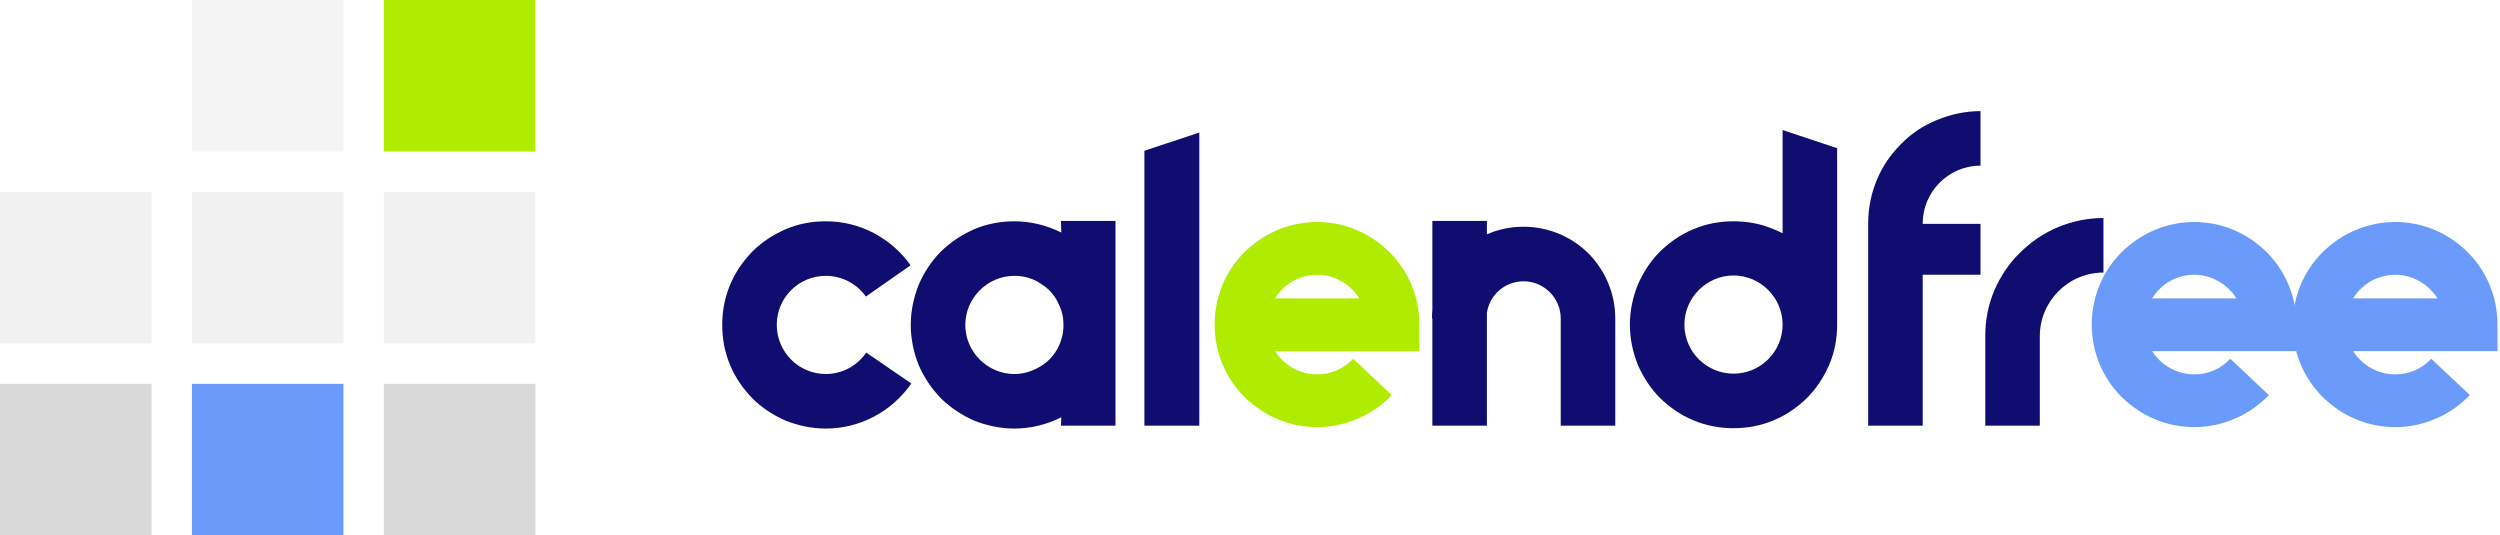 <svg width="495" height="106" viewBox="0 0 495 106" fill="none" xmlns="http://www.w3.org/2000/svg">
<path d="M163.52 84.856C170.216 84.856 176.552 81.544 180.44 75.928L171.512 69.808C169.712 72.472 166.688 74.056 163.52 74.056C158.12 74.056 153.8 69.664 153.8 64.336C153.8 58.936 158.12 54.616 163.52 54.616C166.616 54.616 169.64 56.128 171.44 58.72L180.296 52.528C178.424 49.864 175.904 47.704 173.096 46.192C170.144 44.608 166.832 43.816 163.52 43.816C160.712 43.816 158.048 44.32 155.528 45.4C153.08 46.48 150.848 47.92 148.976 49.792C147.104 51.736 145.592 53.896 144.584 56.344C143.504 58.864 143 61.6 143 64.336C143 67.072 143.504 69.808 144.584 72.328C145.592 74.776 147.104 76.936 148.976 78.88C150.848 80.752 153.08 82.192 155.528 83.272C158.048 84.28 160.712 84.856 163.52 84.856Z" fill="#0F0D70"/>
<path d="M210.066 43.744L210.138 46.048C207.258 44.608 204.09 43.816 200.85 43.816C198.114 43.816 195.378 44.32 192.858 45.4C190.41 46.48 188.25 47.92 186.306 49.792C184.434 51.664 182.994 53.896 181.914 56.344C180.906 58.864 180.33 61.6 180.33 64.336C180.33 67.072 180.906 69.808 181.914 72.328C182.994 74.776 184.434 76.936 186.306 78.88C188.25 80.752 190.41 82.192 192.858 83.272C195.378 84.28 198.114 84.856 200.85 84.856C204.09 84.856 207.258 84.064 210.138 82.624L210.066 84.28H220.866V43.744H210.066ZM205.746 72.688C204.306 73.552 202.578 74.056 200.85 74.056C195.522 74.056 191.13 69.664 191.13 64.336C191.13 59.008 195.522 54.616 200.85 54.616C202.722 54.616 204.594 55.12 206.106 56.2C207.69 57.136 208.914 58.576 209.634 60.232C210.282 61.528 210.57 62.896 210.57 64.336C210.57 66.064 210.138 67.72 209.274 69.232C208.41 70.672 207.258 71.896 205.746 72.688Z" fill="#0F0D70"/>
<path d="M226.592 84.28H237.464V26.248L226.592 29.848V84.28Z" fill="#0F0D70"/>
<path d="M260.802 84.568C263.61 84.568 266.346 83.992 268.938 82.84C271.458 81.76 273.69 80.176 275.562 78.232L267.93 71.032C266.058 73.048 263.538 74.128 260.802 74.128C257.274 74.128 254.178 72.256 252.45 69.52H281.034V64.264C281.034 58.864 278.946 53.752 275.13 49.936C271.314 46.12 266.202 43.96 260.802 43.96C255.33 43.96 250.29 46.12 246.402 49.936C242.586 53.752 240.498 58.864 240.498 64.264C240.498 69.664 242.586 74.776 246.402 78.592C250.29 82.408 255.33 84.568 260.802 84.568ZM252.45 59.08C254.178 56.272 257.274 54.4 260.802 54.4C264.258 54.4 267.354 56.272 269.154 59.08H252.45Z" fill="#AFEC00"/>
<path d="M314.495 50.152C311.039 46.768 306.503 44.896 301.679 44.896C299.087 44.896 296.639 45.4 294.407 46.408V43.744H283.607V61.384C283.535 61.96 283.535 62.464 283.535 63.04H283.607V84.28H294.407V61.96C294.911 58.432 297.935 55.696 301.679 55.696C305.711 55.696 309.023 59.008 309.023 63.04V84.28H319.823V63.04C319.823 58.144 317.879 53.608 314.495 50.152Z" fill="#0F0D70"/>
<path d="M324.299 72.256C325.379 74.704 326.819 76.936 328.691 78.808C330.635 80.68 332.795 82.192 335.243 83.2C337.763 84.28 340.499 84.784 343.235 84.784C345.971 84.784 348.707 84.28 351.227 83.2C353.675 82.192 355.835 80.68 357.779 78.808C359.651 76.936 361.091 74.704 362.171 72.256C363.251 69.736 363.755 67.072 363.755 64.264V29.344L352.955 25.744V46.192C352.379 45.904 351.803 45.616 351.227 45.4C348.707 44.32 346.043 43.816 343.235 43.816C340.499 43.816 337.763 44.32 335.243 45.4C332.795 46.408 330.635 47.92 328.691 49.792C326.819 51.664 325.379 53.896 324.299 56.344C323.291 58.864 322.715 61.528 322.715 64.264C322.715 67.072 323.291 69.736 324.299 72.256ZM343.235 54.544C348.563 54.544 352.955 58.936 352.955 64.264C352.955 69.664 348.563 73.984 343.235 73.984C337.907 73.984 333.515 69.664 333.515 64.264C333.515 58.936 337.907 54.544 343.235 54.544Z" fill="#0F0D70"/>
<path d="M380.696 44.32V44.248C380.696 37.984 385.808 32.8 392.144 32.8V22C389.12 22 386.168 22.648 383.432 23.8C380.768 24.88 378.392 26.464 376.376 28.552C374.36 30.568 372.705 32.944 371.625 35.608C370.473 38.344 369.896 41.296 369.896 44.248V84.28H380.696V54.4H392.144V44.32H380.696Z" fill="#0F0D70"/>
<path d="M403.882 84.28V66.568C403.882 59.656 409.498 53.968 416.482 53.968V43.168C413.314 43.168 410.218 43.816 407.338 45.04C404.602 46.192 402.082 47.92 399.922 50.08C397.762 52.168 396.106 54.688 394.882 57.496C393.658 60.376 393.082 63.4 393.082 66.568V84.28H403.882Z" fill="#0F0D70"/>
<path d="M434.474 84.568C437.282 84.568 440.018 83.992 442.61 82.84C445.13 81.76 447.362 80.176 449.234 78.232L441.602 71.032C439.73 73.048 437.21 74.128 434.474 74.128C430.946 74.128 427.85 72.256 426.122 69.52H454.706V64.264C454.706 58.864 452.618 53.752 448.802 49.936C444.986 46.12 439.874 43.96 434.474 43.96C429.002 43.96 423.962 46.12 420.074 49.936C416.258 53.752 414.17 58.864 414.17 64.264C414.17 69.664 416.258 74.776 420.074 78.592C423.962 82.408 429.002 84.568 434.474 84.568ZM426.122 59.08C427.85 56.272 430.946 54.4 434.474 54.4C437.93 54.4 441.026 56.272 442.826 59.08H426.122Z" fill="#6A9BFB"/>
<path d="M474.271 84.568C477.079 84.568 479.815 83.992 482.407 82.84C484.927 81.76 487.159 80.176 489.031 78.232L481.399 71.032C479.527 73.048 477.007 74.128 474.271 74.128C470.743 74.128 467.647 72.256 465.919 69.52H494.503V64.264C494.503 58.864 492.415 53.752 488.599 49.936C484.783 46.12 479.671 43.96 474.271 43.96C468.799 43.96 463.759 46.12 459.871 49.936C456.055 53.752 453.967 58.864 453.967 64.264C453.967 69.664 456.055 74.776 459.871 78.592C463.759 82.408 468.799 84.568 474.271 84.568ZM465.919 59.08C467.647 56.272 470.743 54.4 474.271 54.4C477.727 54.4 480.823 56.272 482.623 59.08H465.919Z" fill="#6A9BFB"/>
<rect x="38" y="76" width="30" height="30" fill="#6A9BFB"/>
<rect x="76" y="76" width="30" height="30" fill="#D9D9D9"/>
<rect y="76" width="30" height="30" fill="#D9D9D9"/>
<rect y="38" width="30" height="30" fill="#D9D9D9" fill-opacity="0.37"/>
<rect x="76" y="38" width="30" height="30" fill="#D9D9D9" fill-opacity="0.37"/>
<rect x="38" y="38" width="30" height="30" fill="#D9D9D9" fill-opacity="0.37"/>
<rect x="38" width="30" height="30" fill="#D9D9D9" fill-opacity="0.3"/>
<rect x="76" width="30" height="30" fill="#AFEC00"/>
</svg>
